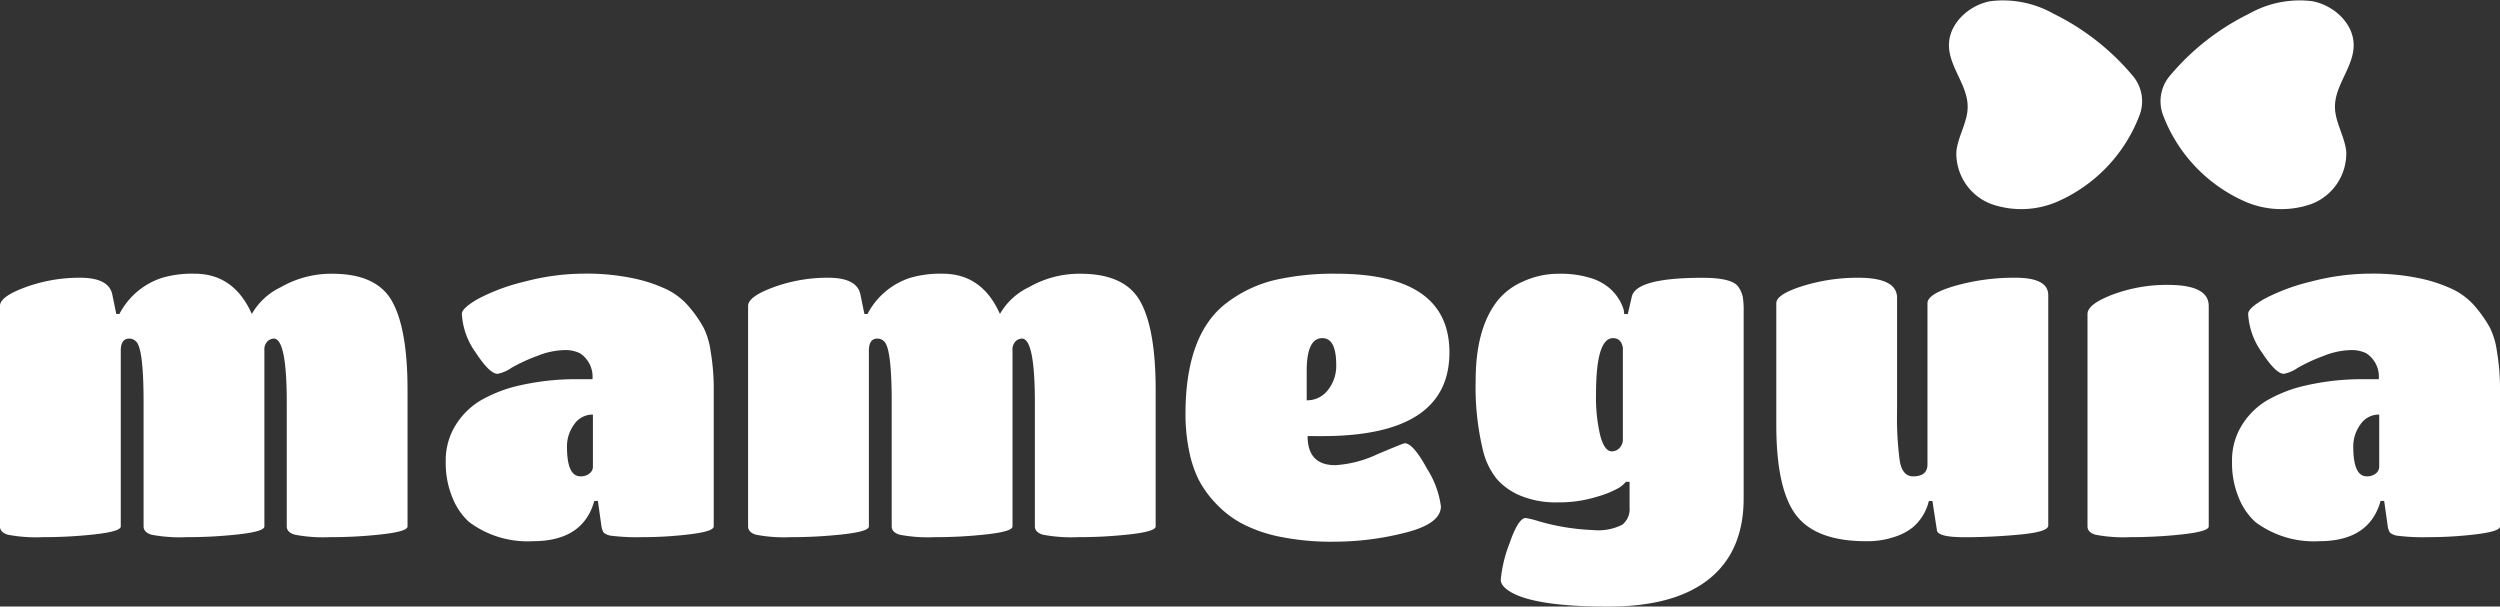 <svg xmlns="http://www.w3.org/2000/svg" width="261.498" height="63.444" viewBox="0 0 261.498 63.444">
  <rect x="0" y="0" width="261.498" height="63.444" fill="#333333" stroke="none"/>
  <g id="Logo" transform="translate(-47.5 -351.838)">
    <g id="Group_642" data-name="Group 642" transform="translate(47.5 380.468)">
      <path id="Path_1499" data-name="Path 1499" d="M630.005,539.942V554.26q0,.516-2.644.819a47.769,47.769,0,0,1-5.474.3,15.944,15.944,0,0,1-3.673-.257q-.842-.256-.842-.866V541.3q0-6.691-1.357-6.691a1.011,1.011,0,0,0-.655.281,1.241,1.241,0,0,0-.328.983V554.26q0,.516-2.644.819a47.991,47.991,0,0,1-5.5.3,15.757,15.757,0,0,1-3.673-.257q-.819-.256-.819-.866V541.3q0-5.194-.655-6.223a.992.992,0,0,0-.843-.468q-.889,0-.889,1.263V554.26q0,.516-2.667.819a48.4,48.4,0,0,1-5.5.3,15.59,15.59,0,0,1-3.649-.257q-.82-.256-.819-.866V531.192q0-.983,2.69-1.965a16.434,16.434,0,0,1,5.685-.983q2.994,0,3.369,1.731l.422,2.059h.327a7.7,7.7,0,0,1,4.492-3.79,11.221,11.221,0,0,1,3.369-.421q4.117,0,5.989,4.211a6.9,6.9,0,0,1,3.041-2.807,10.574,10.574,0,0,1,5.381-1.4q4.632,0,6.247,2.878T630.005,539.942Z" transform="translate(-587.377 -527.823)" fill="#fff"/>
      <path id="Path_1500" data-name="Path 1500" d="M728.837,555.8a10.194,10.194,0,0,1-6.691-2.012,6.868,6.868,0,0,1-1.708-2.48,9.4,9.4,0,0,1-.725-3.837,6.941,6.941,0,0,1,1.053-3.837,7.725,7.725,0,0,1,2.55-2.527,14.47,14.47,0,0,1,3.509-1.45,26.416,26.416,0,0,1,6.691-.8h1.544a2.921,2.921,0,0,0-1.31-2.714,3.489,3.489,0,0,0-1.708-.328,8.082,8.082,0,0,0-2.76.609,17.715,17.715,0,0,0-2.69,1.24,3.9,3.9,0,0,1-1.45.632q-.843,0-2.293-2.223a7.583,7.583,0,0,1-1.451-4.047q0-.607,1.732-1.591a20.755,20.755,0,0,1,4.89-1.8,24.488,24.488,0,0,1,6.153-.819,23.751,23.751,0,0,1,5.17.491,15.5,15.5,0,0,1,3.557,1.193,7.227,7.227,0,0,1,2.339,1.872,12.918,12.918,0,0,1,1.451,2.106,7.91,7.91,0,0,1,.725,2.433,23.418,23.418,0,0,1,.328,4.258V554.26q0,.516-2.5.819a40.968,40.968,0,0,1-4.96.3,21.751,21.751,0,0,1-3.181-.14,1.6,1.6,0,0,1-.866-.328,1.692,1.692,0,0,1-.234-.655l-.375-2.667h-.374Q734.077,555.8,728.837,555.8Zm6.27-7.768v-5.475a2.321,2.321,0,0,0-1.965,1.03,3.876,3.876,0,0,0-.748,2.34q0,3.089,1.4,3.088a1.415,1.415,0,0,0,.959-.3A.888.888,0,0,0,735.107,548.037Z" transform="translate(-673.088 -527.823)" fill="#fff"/>
      <path id="Path_1501" data-name="Path 1501" d="M851.546,539.942V554.26q0,.516-2.644.819a47.776,47.776,0,0,1-5.475.3,15.946,15.946,0,0,1-3.673-.257q-.842-.256-.842-.866V541.3q0-6.691-1.357-6.691a1.011,1.011,0,0,0-.655.281,1.241,1.241,0,0,0-.327.983V554.26q0,.516-2.644.819a47.987,47.987,0,0,1-5.5.3,15.752,15.752,0,0,1-3.673-.257q-.819-.256-.819-.866V541.3q0-5.194-.655-6.223a.992.992,0,0,0-.843-.468q-.889,0-.889,1.263V554.26q0,.516-2.667.819a48.388,48.388,0,0,1-5.5.3,15.591,15.591,0,0,1-3.649-.257q-.819-.256-.819-.866V531.192q0-.983,2.691-1.965a16.432,16.432,0,0,1,5.685-.983q2.994,0,3.369,1.731l.421,2.059h.327a7.707,7.707,0,0,1,4.492-3.79,11.223,11.223,0,0,1,3.369-.421q4.117,0,5.989,4.211a6.9,6.9,0,0,1,3.042-2.807,10.571,10.571,0,0,1,5.381-1.4q4.632,0,6.247,2.878T851.546,539.942Z" transform="translate(-730.665 -527.823)" fill="#fff"/>
      <path id="Path_1502" data-name="Path 1502" d="M952.125,544.808q0,3.042,2.9,3.042a12.027,12.027,0,0,0,4.4-1.146q2.714-1.147,2.854-1.147.889,0,2.34,2.667a9.689,9.689,0,0,1,1.45,3.931q0,1.824-3.743,2.761a30.139,30.139,0,0,1-7.323.936,26.953,26.953,0,0,1-5.989-.561,14.765,14.765,0,0,1-3.93-1.428,10.741,10.741,0,0,1-2.667-2.129,10.622,10.622,0,0,1-1.708-2.409,11.944,11.944,0,0,1-.889-2.55,19.143,19.143,0,0,1-.468-4.258q0-8.516,4.446-11.745a13.409,13.409,0,0,1,4.913-2.293,27.567,27.567,0,0,1,6.41-.655q11.838,0,11.839,8.235,0,8.75-13.289,8.75Zm-.094-6.831v3.088a2.725,2.725,0,0,0,2.222-1.076,4.049,4.049,0,0,0,.866-2.62q0-2.808-1.45-2.808Q952.031,534.561,952.031,537.977Z" transform="translate(-815.351 -527.823)" fill="#fff"/>
      <path id="Path_1503" data-name="Path 1503" d="M1041.581,552.3v-2.714h-.374a3.79,3.79,0,0,1-.655.585,10.06,10.06,0,0,1-2.317.96,13.289,13.289,0,0,1-4.164.608,9.669,9.669,0,0,1-3.907-.7,6.722,6.722,0,0,1-2.48-1.755,7.62,7.62,0,0,1-1.4-2.831,28.038,28.038,0,0,1-.8-7.487q0-5.428,2.293-8.329a6.9,6.9,0,0,1,2.644-1.989,8.8,8.8,0,0,1,3.766-.819,10.508,10.508,0,0,1,3.322.445,5.494,5.494,0,0,1,1.965,1.053,4.912,4.912,0,0,1,1.5,2.293l.047.421h.374l.421-1.825q.467-1.965,7.393-1.965,3.088,0,3.743.935a2.937,2.937,0,0,1,.468,1.053,8.5,8.5,0,0,1,.094,1.474v19.606q0,5.522-3.6,8.423t-10.575,2.9q-7.394,0-10.061-1.451-1.17-.656-1.17-1.357a13.821,13.821,0,0,1,.912-3.79q.913-2.668,1.708-2.668a8.835,8.835,0,0,1,1.311.328,23.8,23.8,0,0,0,5.779.936,5.516,5.516,0,0,0,2.994-.561A2.05,2.05,0,0,0,1041.581,552.3Zm-1.872-5.9a1.068,1.068,0,0,0,.843-.374,1.248,1.248,0,0,0,.327-.842v-9.639q-.187-.983-1.029-.983-1.778,0-1.778,5.849a17.172,17.172,0,0,0,.444,4.351Q1038.96,546.4,1039.709,546.4Z" transform="translate(-871.129 -527.823)" fill="#fff"/>
      <path id="Path_1504" data-name="Path 1504" d="M1124.1,556.624q-5.241,0-7.323-2.714t-2.083-9.452V531.731q0-.935,2.761-1.8a19.274,19.274,0,0,1,5.8-.866q4.072,0,4.071,2.105v11.886a33.607,33.607,0,0,0,.281,5.17q.28,1.615,1.4,1.614,1.5,0,1.5-1.263V531.731q0-.982,2.9-1.824a22.567,22.567,0,0,1,6.317-.843q3.414,0,3.416,1.825v24.1q0,.656-2.948.936t-5.8.281q-2.855,0-2.9-.749l-.468-3.042h-.374a5.177,5.177,0,0,1-1.684,2.761,6.042,6.042,0,0,1-1.942,1.006A8.934,8.934,0,0,1,1124.1,556.624Z" transform="translate(-928.894 -528.643)" fill="#fff"/>
      <path id="Path_1505" data-name="Path 1505" d="M1218.166,533.469v23.068q0,.516-2.691.819a49.015,49.015,0,0,1-5.521.3,15.606,15.606,0,0,1-3.649-.257q-.82-.257-.82-.866V534.311q0-1.028,2.644-2.035a16.126,16.126,0,0,1,5.779-1.006Q1218.164,531.27,1218.166,533.469Z" transform="translate(-987.134 -530.1)" fill="#fff"/>
      <path id="Path_1506" data-name="Path 1506" d="M1259.157,555.8a10.191,10.191,0,0,1-6.691-2.012,6.859,6.859,0,0,1-1.708-2.48,9.407,9.407,0,0,1-.725-3.837,6.941,6.941,0,0,1,1.053-3.837,7.74,7.74,0,0,1,2.551-2.527,14.466,14.466,0,0,1,3.509-1.45,26.417,26.417,0,0,1,6.692-.8h1.544a2.921,2.921,0,0,0-1.31-2.714,3.49,3.49,0,0,0-1.708-.328,8.081,8.081,0,0,0-2.761.609,17.722,17.722,0,0,0-2.691,1.24,3.894,3.894,0,0,1-1.45.632q-.842,0-2.293-2.223a7.581,7.581,0,0,1-1.45-4.047q0-.607,1.731-1.591a20.767,20.767,0,0,1,4.889-1.8,24.5,24.5,0,0,1,6.154-.819,23.762,23.762,0,0,1,5.17.491,15.5,15.5,0,0,1,3.556,1.193,7.232,7.232,0,0,1,2.34,1.872,12.943,12.943,0,0,1,1.451,2.106,7.92,7.92,0,0,1,.725,2.433,23.453,23.453,0,0,1,.328,4.258V554.26q0,.516-2.5.819a40.985,40.985,0,0,1-4.96.3,21.748,21.748,0,0,1-3.182-.14,1.6,1.6,0,0,1-.866-.328,1.693,1.693,0,0,1-.234-.655l-.374-2.667h-.375Q1264.4,555.8,1259.157,555.8Zm6.271-7.768v-5.475a2.321,2.321,0,0,0-1.965,1.03,3.878,3.878,0,0,0-.748,2.34q0,3.089,1.4,3.088a1.415,1.415,0,0,0,.959-.3A.887.887,0,0,0,1265.427,548.037Z" transform="translate(-1016.564 -527.823)" fill="#fff"/>
    </g>
    <g id="Group_643" data-name="Group 643" transform="translate(251.36 351.838)">
      <path id="Path_1507" data-name="Path 1507" d="M1228.3,461.709a4.117,4.117,0,0,1,.658-4.154,25.465,25.465,0,0,1,8.308-6.522,10.76,10.76,0,0,1,6.638-1.31c2.253.436,4.341,2.356,4.308,4.652-.034,2.243-1.961,4.137-1.958,6.381,0,1.619,1.015,3.078,1.181,4.688a5.659,5.659,0,0,1-3.659,5.495,9.515,9.515,0,0,1-6.91-.254A16.111,16.111,0,0,1,1228.3,461.709Z" transform="translate(-1205.879 -449.595)" fill="#fff"/>
      <path id="Path_1508" data-name="Path 1508" d="M1182.7,461.709a4.117,4.117,0,0,0-.659-4.154,25.465,25.465,0,0,0-8.308-6.522,10.758,10.758,0,0,0-6.637-1.31c-2.254.436-4.341,2.356-4.308,4.652.033,2.243,1.961,4.137,1.958,6.381,0,1.619-1.016,3.078-1.182,4.688a5.658,5.658,0,0,0,3.658,5.495,9.516,9.516,0,0,0,6.91-.254A16.116,16.116,0,0,0,1182.7,461.709Z" transform="translate(-1162.789 -449.595)" fill="#fff"/>
    </g>
  </g>
</svg>
